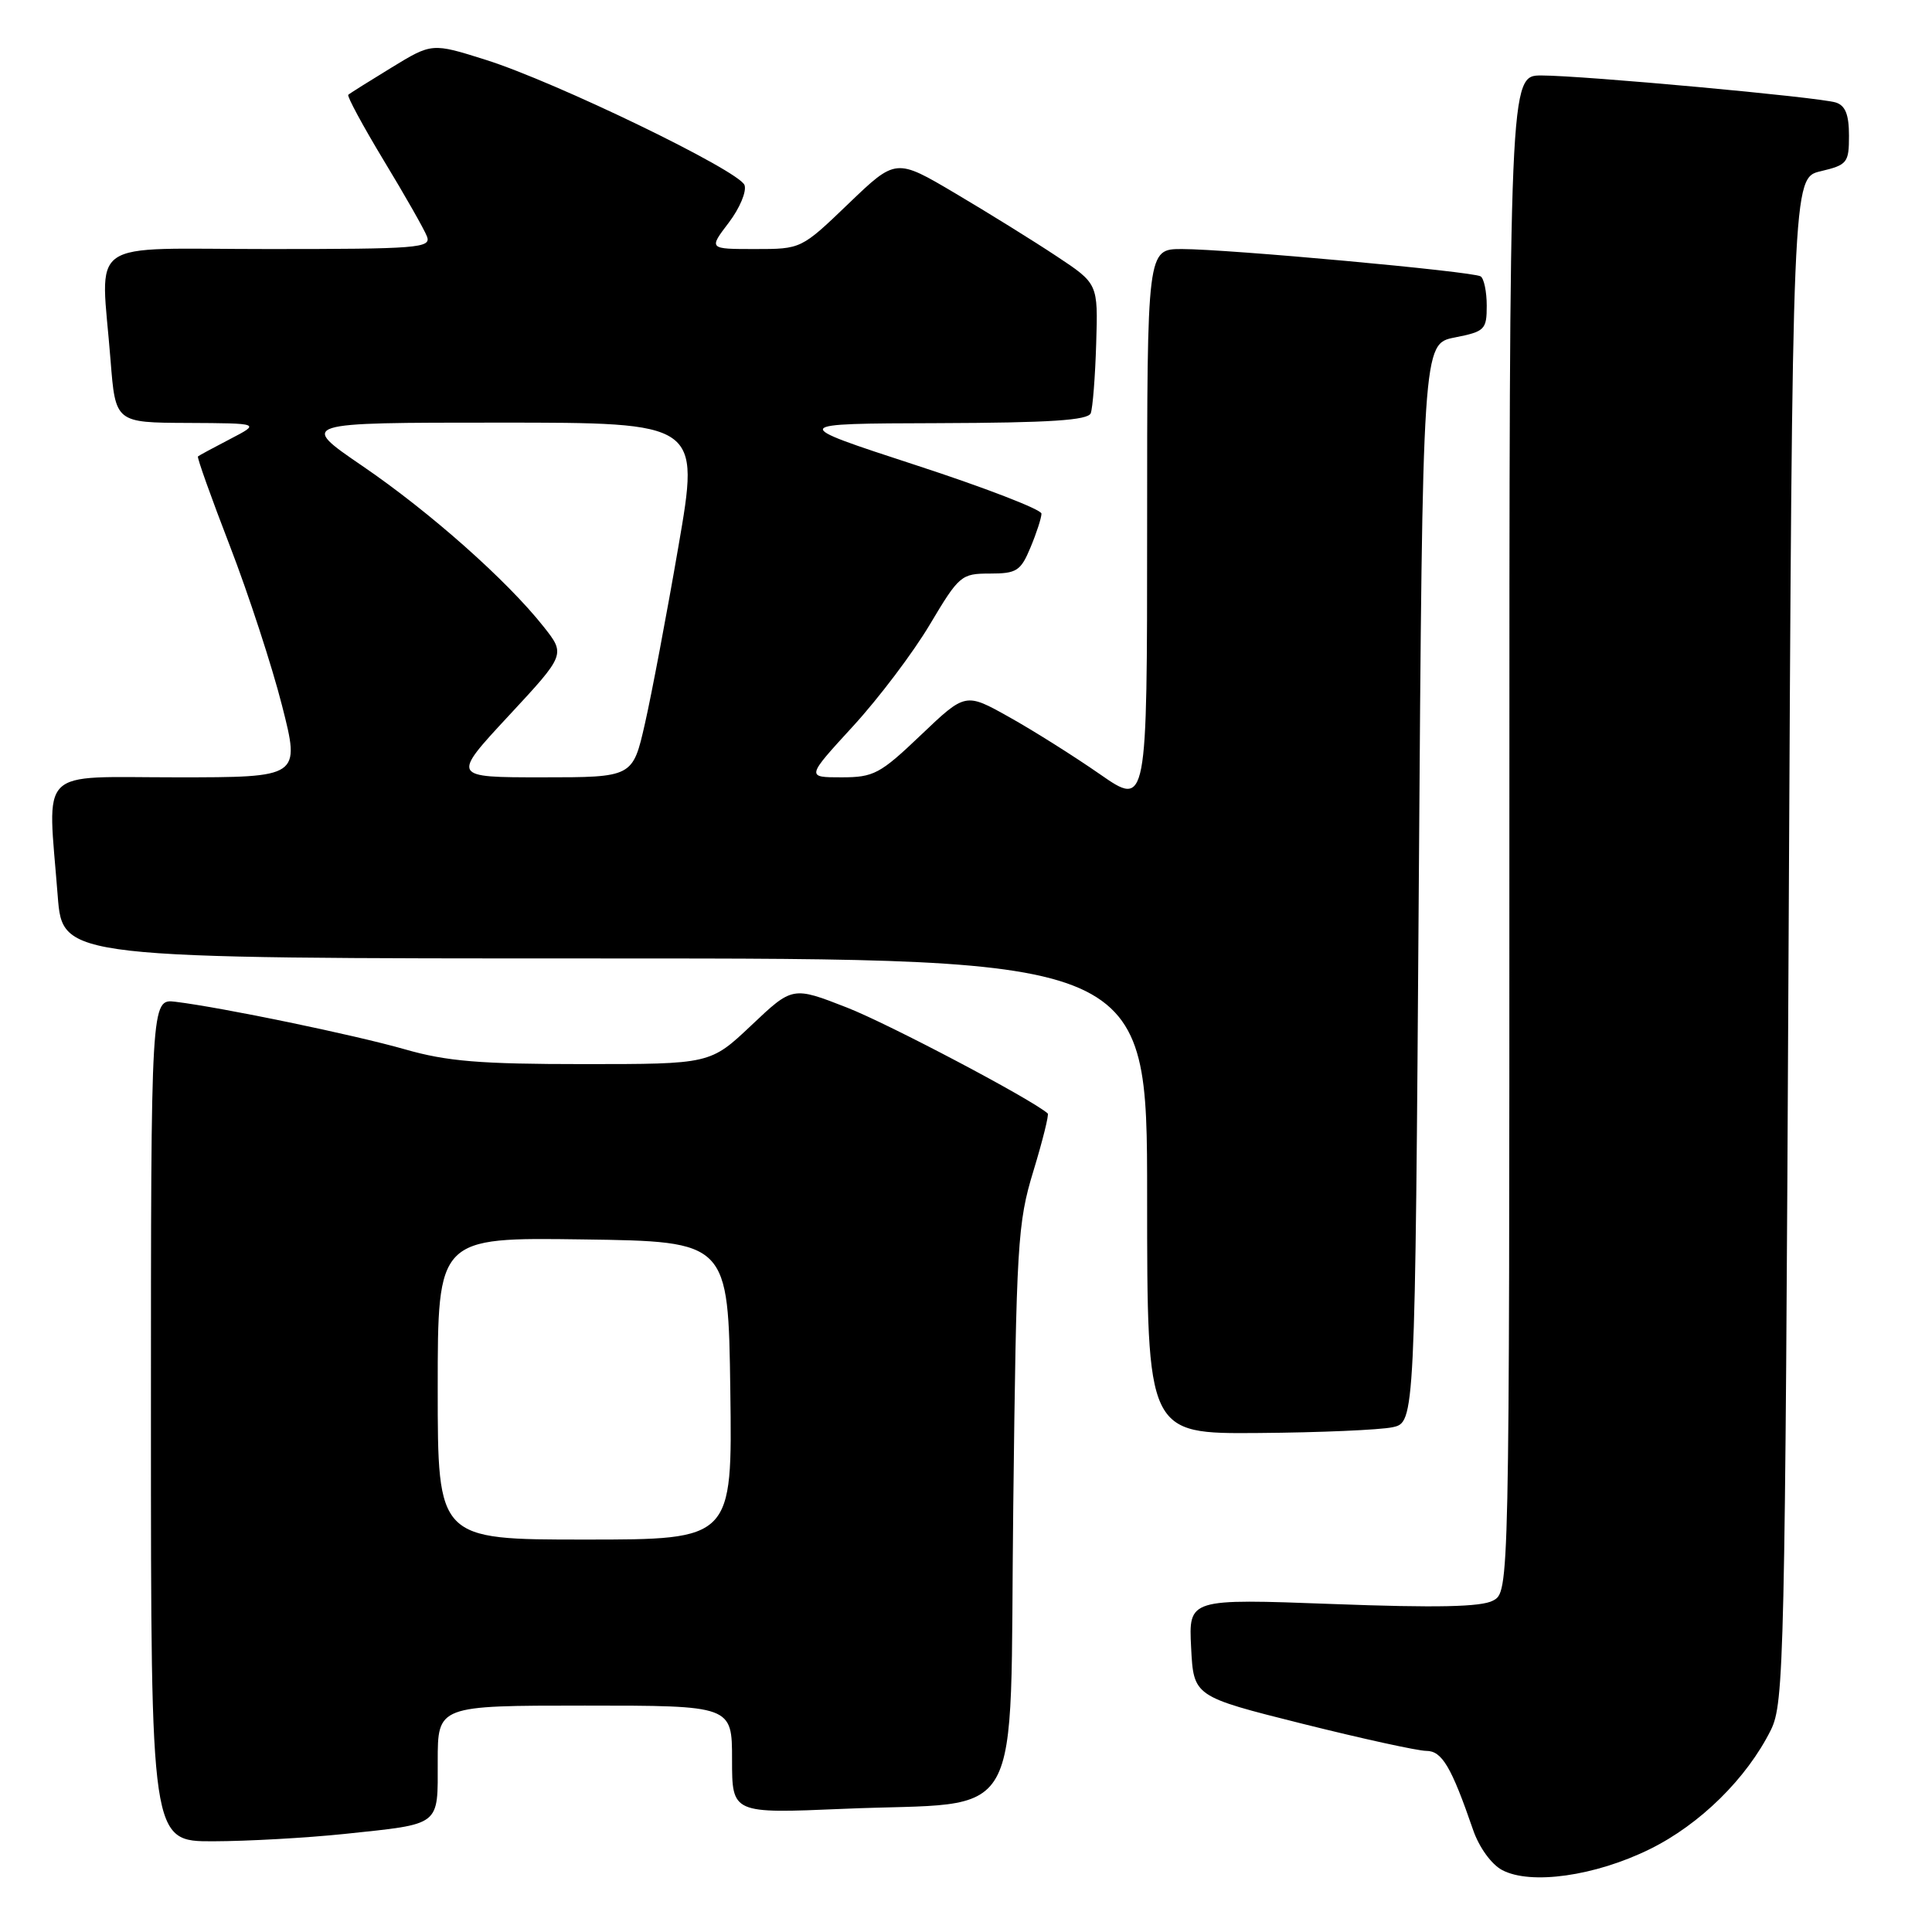 <?xml version="1.0" encoding="UTF-8" standalone="no"?>
<!DOCTYPE svg PUBLIC "-//W3C//DTD SVG 1.1//EN" "http://www.w3.org/Graphics/SVG/1.1/DTD/svg11.dtd" >
<svg xmlns="http://www.w3.org/2000/svg" xmlns:xlink="http://www.w3.org/1999/xlink" version="1.1" viewBox="0 0 256 256">
 <g >
 <path fill="currentColor"
d=" M 218.61 245.02 C 225.26 241.75 231.46 235.64 234.65 229.23 C 236.40 225.69 236.53 220.24 237.00 124.54 C 237.50 23.57 237.50 23.57 241.25 22.69 C 244.78 21.85 245.00 21.57 245.00 17.97 C 245.00 15.19 244.52 13.98 243.25 13.58 C 240.99 12.87 209.80 10.01 204.25 10.00 C 200.00 10.00 200.00 10.00 200.00 110.46 C 200.00 210.93 200.00 210.93 197.83 212.09 C 196.26 212.93 190.38 213.06 176.58 212.54 C 157.50 211.83 157.50 211.83 157.83 218.31 C 158.16 224.79 158.16 224.79 172.56 228.40 C 180.48 230.38 187.87 232.00 188.99 232.00 C 191.07 232.00 192.31 234.10 195.20 242.49 C 195.99 244.78 197.62 247.04 199.04 247.79 C 202.82 249.80 211.37 248.59 218.61 245.02 Z  M 45.61 243.01 C 58.56 241.64 58.00 242.07 58.00 233.39 C 58.00 226.00 58.00 226.00 77.50 226.00 C 97.00 226.00 97.00 226.00 97.00 233.16 C 97.00 240.31 97.00 240.31 111.75 239.68 C 136.23 238.62 133.74 243.04 134.26 199.73 C 134.67 164.77 134.83 162.05 136.93 155.17 C 138.16 151.13 139.01 147.70 138.83 147.54 C 136.69 145.65 117.80 135.69 112.26 133.52 C 105.02 130.69 105.02 130.69 99.57 135.85 C 94.12 141.00 94.12 141.00 77.31 141.00 C 63.62 141.00 59.22 140.64 53.65 139.04 C 46.88 137.11 29.51 133.51 23.25 132.74 C 20.00 132.35 20.00 132.35 20.00 188.17 C 20.00 244.00 20.00 244.00 28.25 243.98 C 32.79 243.97 40.60 243.53 45.61 243.01 Z  M 184.50 189.12 C 187.50 188.48 187.50 188.48 188.00 117.02 C 188.50 45.56 188.50 45.56 192.75 44.72 C 196.75 43.93 197.00 43.68 197.00 40.50 C 197.00 38.64 196.63 36.89 196.19 36.62 C 195.14 35.97 162.67 33.00 156.62 33.00 C 152.00 33.00 152.00 33.00 152.00 69.97 C 152.00 106.93 152.00 106.93 145.75 102.59 C 142.31 100.20 136.90 96.79 133.71 95.01 C 127.93 91.77 127.93 91.77 122.04 97.38 C 116.61 102.56 115.78 103.00 111.49 103.00 C 106.82 103.00 106.82 103.00 113.01 96.25 C 116.42 92.54 121.01 86.46 123.21 82.75 C 127.09 76.24 127.37 76.00 131.16 76.00 C 134.71 76.00 135.25 75.66 136.55 72.53 C 137.35 70.62 138.00 68.61 138.00 68.06 C 138.00 67.51 130.46 64.60 121.25 61.60 C 104.50 56.13 104.50 56.13 124.28 56.07 C 139.14 56.02 144.18 55.69 144.53 54.75 C 144.79 54.06 145.12 49.92 145.25 45.54 C 145.50 37.59 145.50 37.59 140.00 33.95 C 136.97 31.94 130.95 28.20 126.60 25.63 C 118.71 20.96 118.71 20.96 112.44 26.98 C 106.17 33.00 106.17 33.00 100.04 33.00 C 93.90 33.00 93.90 33.00 96.56 29.51 C 98.02 27.59 98.96 25.35 98.65 24.52 C 97.91 22.60 73.66 10.86 64.37 7.93 C 57.24 5.68 57.24 5.68 51.87 8.96 C 48.92 10.76 46.34 12.38 46.15 12.56 C 45.95 12.73 48.07 16.66 50.86 21.28 C 53.66 25.90 56.23 30.42 56.58 31.34 C 57.16 32.86 55.34 33.00 35.61 33.00 C 10.93 33.00 13.37 31.28 14.65 47.75 C 15.30 56.00 15.30 56.00 24.90 56.04 C 34.50 56.09 34.50 56.09 30.50 58.17 C 28.30 59.31 26.38 60.35 26.23 60.48 C 26.08 60.60 27.99 65.94 30.46 72.34 C 32.93 78.74 36.04 88.26 37.37 93.49 C 39.79 103.00 39.79 103.00 23.39 103.00 C 4.73 103.00 6.31 101.42 7.65 118.75 C 8.30 127.00 8.30 127.00 80.15 127.00 C 152.00 127.00 152.00 127.00 152.00 158.50 C 152.00 190.00 152.00 190.00 166.75 189.88 C 174.86 189.82 182.85 189.47 184.50 189.12 Z  M 58.00 183.98 C 58.00 163.96 58.00 163.96 77.25 164.23 C 96.50 164.50 96.50 164.50 96.77 184.25 C 97.04 204.00 97.04 204.00 77.52 204.00 C 58.00 204.00 58.00 204.00 58.00 183.98 Z  M 67.39 94.86 C 74.95 86.72 74.95 86.72 72.00 83.00 C 67.16 76.89 56.99 67.87 48.03 61.75 C 39.61 56.00 39.61 56.00 66.17 56.00 C 92.73 56.00 92.73 56.00 89.90 72.37 C 88.35 81.38 86.35 91.95 85.46 95.87 C 83.84 103.00 83.84 103.00 71.83 103.00 C 59.83 103.00 59.83 103.00 67.39 94.86 Z "/>
</g>
</svg>